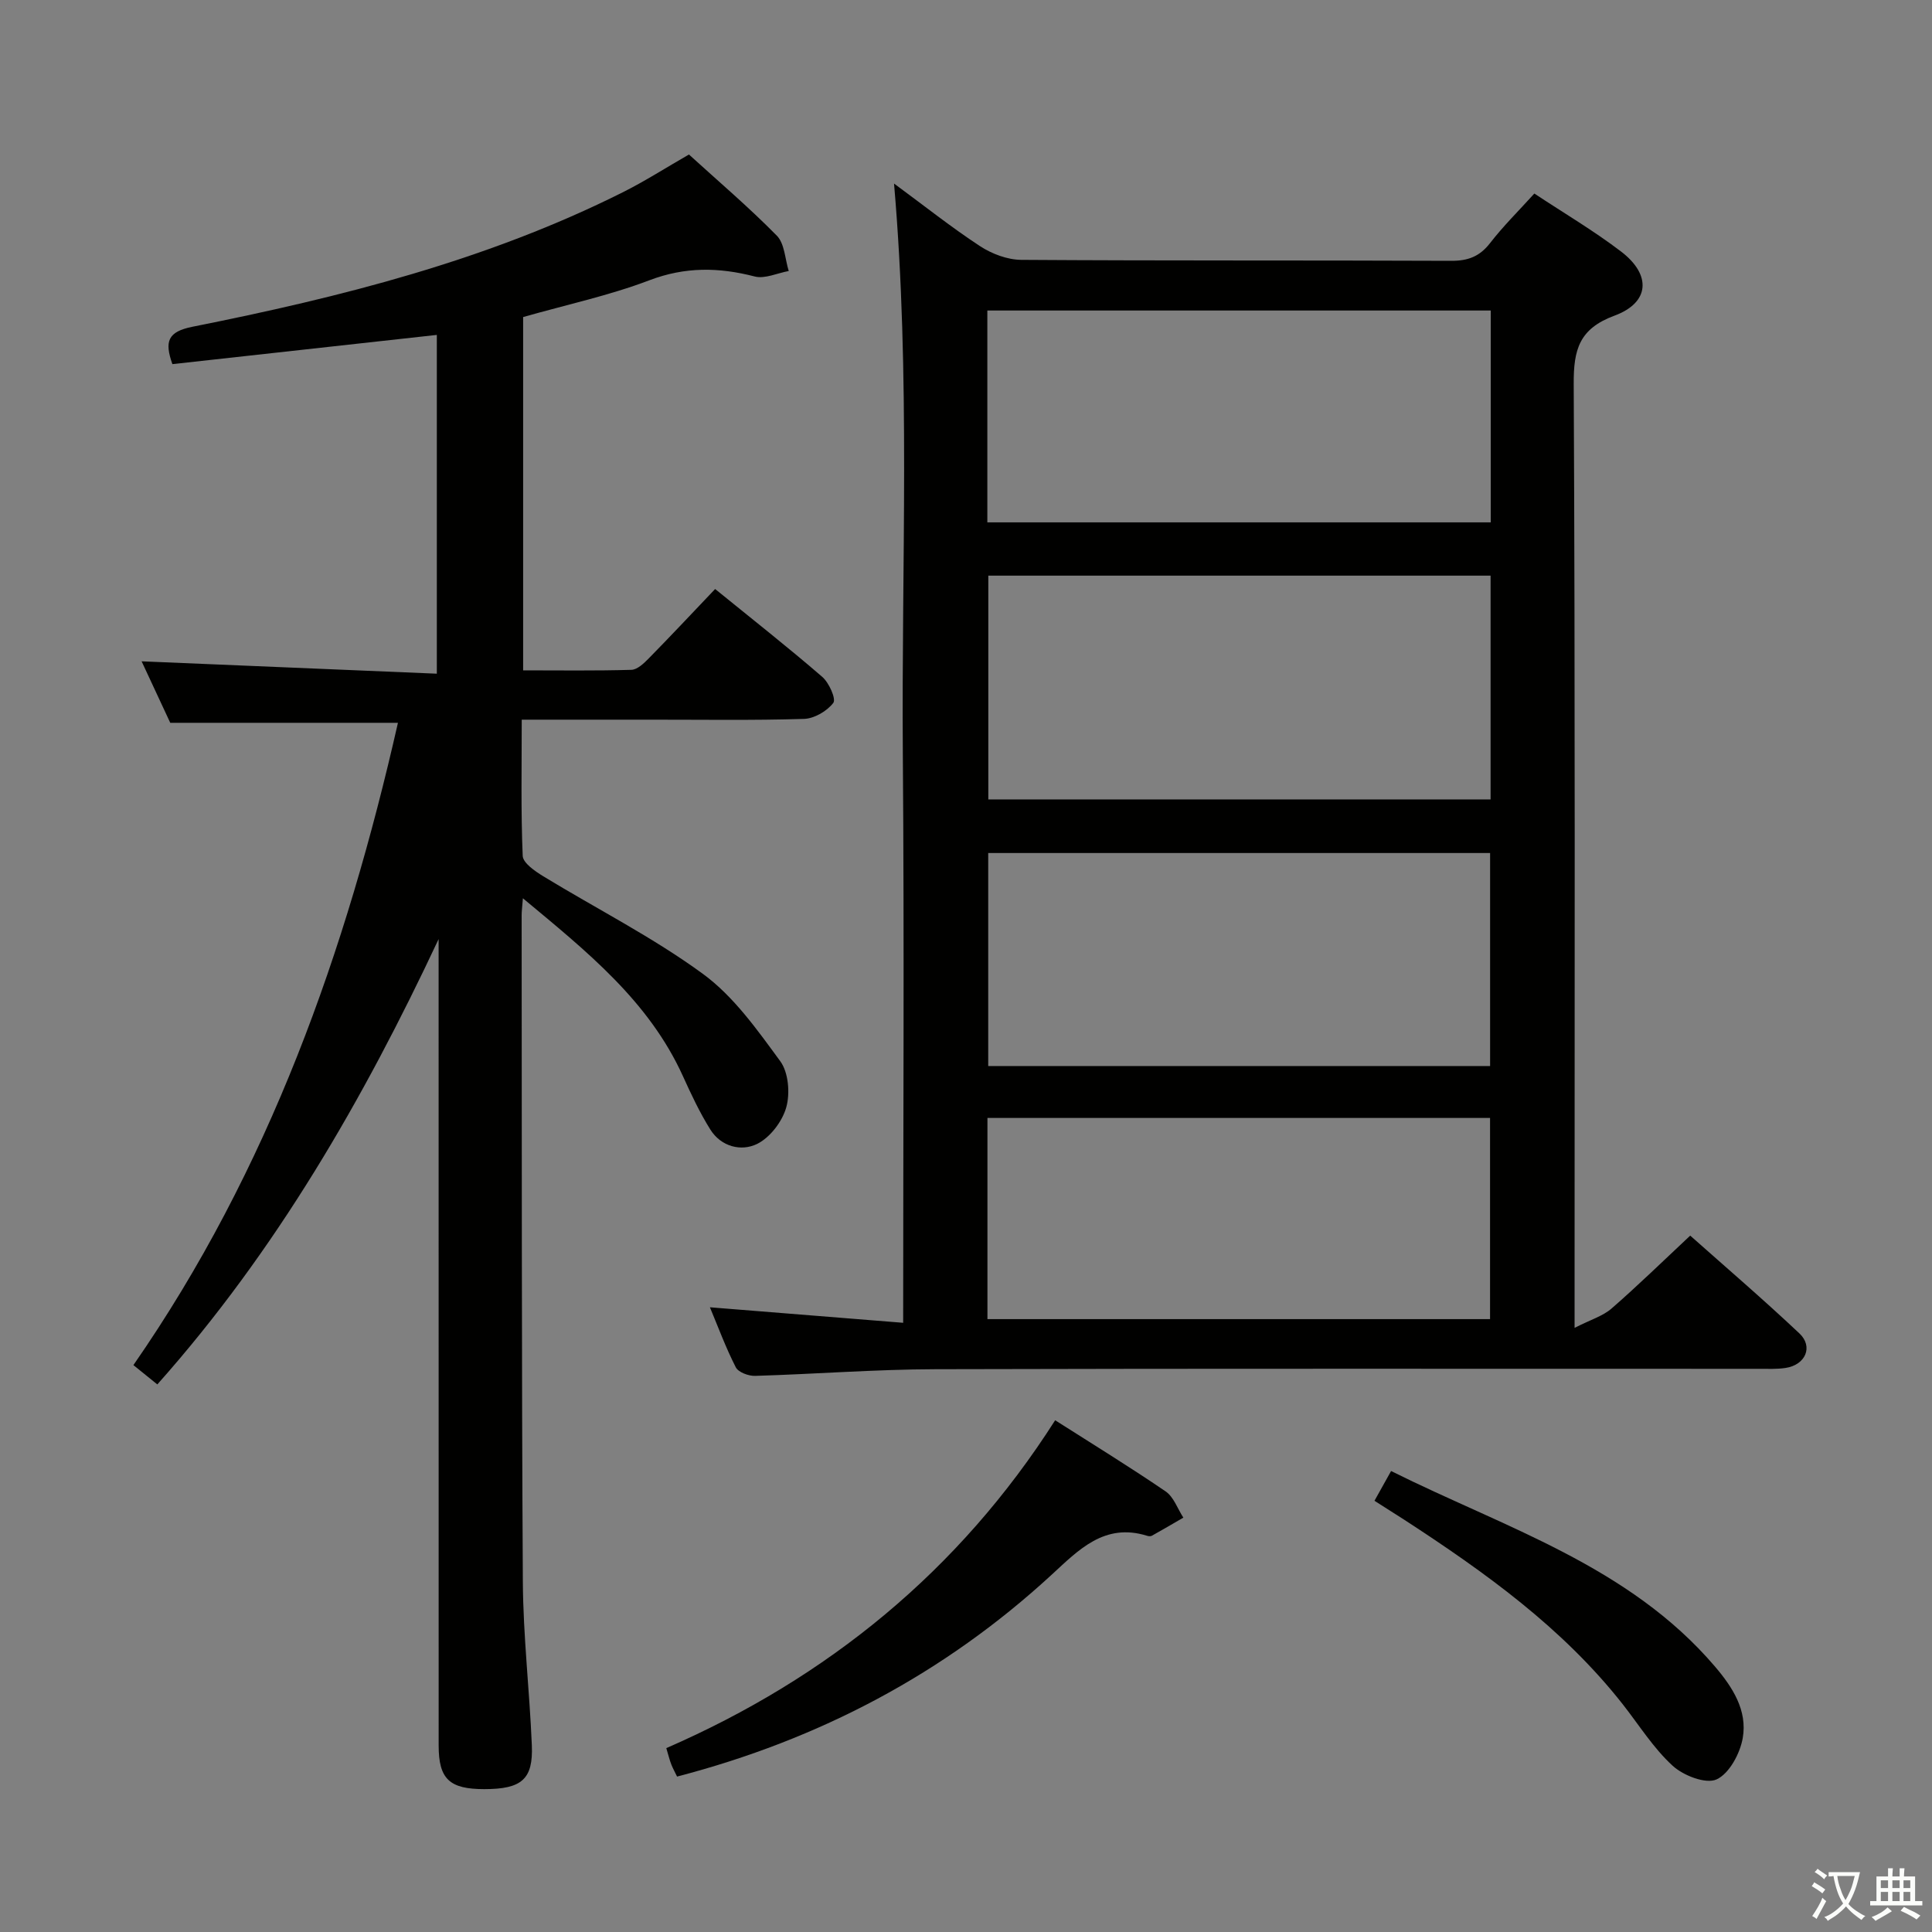 <svg enable-background="new 0 0 400 400" viewBox="0 0 400 400" xmlns="http://www.w3.org/2000/svg"><rect x="0" y="0" width="400" height="400" fill="#808080" stroke="none"/><path d="m377.9 391.2c-.2.3-.4.5-.6.8-.7-.6-1.4-1-2.2-1.5.2-.3.4-.5.5-.8.6.4 1.4.8 2.3 1.5zm-1.8 6.1c-.2-.2-.5-.4-.9-.6.4-.6.8-1.2 1.2-1.9s.7-1.3.9-1.9c.3.3.5.5.8.7-.7 1.3-1.4 2.6-2 3.7zm2.2-9c-.3.3-.5.5-.6.8-.6-.6-1.3-1.1-2-1.5.3-.3.5-.5.6-.7.6.5 1.3.9 2 1.4zm.3.2v-.9h2 4.5c-.3 1.3-.6 2.5-1 3.6s-.9 2.1-1.4 3c.4.5 1 1 1.6 1.4s1.2.8 1.9 1.1c-.3.2-.5.4-.8.8-.4-.3-1-.7-1.6-1.2s-1.2-1.1-1.6-1.6c-.5.6-1.1 1.1-1.7 1.6s-1.4.9-2.1 1.4c-.1-.3-.3-.5-.7-.8.6-.2 1.2-.5 1.9-1s1.4-1.1 2-1.8c-.5-.8-.9-1.6-1.2-2.5s-.6-2-.8-3.2c-.4.1-.7.1-1 .1zm2.5 2.7c.3 1 .7 1.7 1 2.2.3-.5.6-1.1 1-2s.6-1.9.9-3h-3.2-.4c.1.9.3 1.8.7 2.8z" fill="#fbfcfa"/><path d="m396.5 388.5v1.5 3.6h1.5v.9c-.4 0-1 0-1.7 0h-7.9c-.5 0-.9 0-1.2 0v-.9h1.3v-3.5c0-.7 0-1.2 0-1.6h2.4c0-.8 0-1.4 0-1.7h1c0 .3-.1.8-.1 1.7h1.5c0-.8 0-1.4 0-1.7h1c0 .3-.1.9-.1 1.7zm-8.2 9.2c-.2-.3-.5-.5-.8-.8.8-.3 1.4-.6 1.9-.9s1-.7 1.4-1.1c.3.3.6.5.9.8-1.6 1-2.8 1.6-3.4 2zm2.6-6.8v-1.6h-1.5v1.6zm0 2.7v-1.9h-1.5v1.9zm2.4-2.7v-1.6h-1.5v1.6zm0 2.7v-1.9h-1.5v1.9zm.2 2 .7-.8c.4.2.9.5 1.6.8s1.3.7 1.8 1c-.3.3-.5.5-.8.8-.4-.3-1.5-1-3.3-1.8zm2-4.7v-1.6h-1.4v1.6zm0 2.7v-1.9h-1.4v1.9z" fill="#fbfcfa"/><g fill="#010100"><path d="m326 274.92c3.38-1.72 5.88-2.45 7.66-4.01 5.39-4.69 10.51-9.69 16.28-15.09 7.12 6.33 15.03 13.11 22.61 20.25 2.93 2.76 1.24 6.54-2.88 7.15-1.8.27-3.66.18-5.49.18-56.83.01-113.66-.08-170.48.08-12.46.03-24.91 1.01-37.37 1.38-1.35.04-3.46-.74-3.99-1.77-2.08-4.07-3.67-8.39-5.36-12.43 13.31 1.07 26.29 2.11 40.01 3.21 0-39.72.24-78.82-.07-117.91-.3-39.05 1.62-78.13-1.82-117.96 6.3 4.64 11.87 9.07 17.8 12.96 2.45 1.6 5.67 2.82 8.55 2.84 29.66.2 59.33.07 88.99.2 3.49.02 5.91-.89 8.07-3.68 2.73-3.53 5.94-6.69 9.16-10.25 6.13 4.06 12.31 7.7 17.97 12.02 6.31 4.82 5.93 10.56-1.37 13.26-7.31 2.7-8.49 7.02-8.45 14.14.31 62.51.18 125 .18 187.5zm-121.38-155.74v46.33h103.99c0-15.67 0-30.91 0-46.33-34.77 0-69.21 0-103.99 0zm103.89 101.53c0-15.13 0-29.68 0-44.1-34.96 0-69.49 0-103.91 0v44.1zm-104.09-112.56h104.22c0-14.87 0-29.3 0-43.86-34.86 0-69.42 0-104.22 0zm.02 123.31v41.65h104.06c0-14.21 0-27.94 0-41.65-34.86 0-69.29 0-104.06 0z"/><path d="m82.39 149.65c-15.76 0-31.19 0-47.14 0-1.9-4.07-4.04-8.67-5.93-12.73 20.29.85 40.5 1.7 61.12 2.56 0-23.96 0-46.86 0-70.14-18.21 2.01-36.41 4.02-54.75 6.05-1.66-4.7-.98-6.71 4.16-7.74 30.66-6.11 60.91-13.72 89.09-27.84 4.59-2.3 8.94-5.09 13.7-7.82 6.05 5.51 12.39 10.9 18.2 16.81 1.62 1.65 1.68 4.83 2.46 7.31-2.37.43-4.95 1.68-7.06 1.13-7.43-1.92-14.39-2.03-21.8.79-8.34 3.17-17.17 5.06-26.13 7.61v73.15c7.54 0 14.99.11 22.42-.11 1.23-.04 2.59-1.35 3.59-2.37 4.54-4.62 8.97-9.35 13.74-14.36 7.84 6.37 15.15 12.11 22.17 18.18 1.41 1.21 2.91 4.58 2.3 5.39-1.29 1.7-3.93 3.25-6.06 3.32-10.66.33-21.33.15-31.99.16-8.63 0-17.27 0-26.46 0 0 9.65-.19 18.93.2 28.19.06 1.48 2.53 3.17 4.22 4.21 11.04 6.74 22.7 12.63 33.1 20.24 6.37 4.66 11.25 11.59 16.01 18.08 1.7 2.32 2.05 6.63 1.24 9.53-.82 2.94-3.35 6.26-6.04 7.59-3.28 1.61-7.45.59-9.69-2.99-2.19-3.5-3.96-7.28-5.67-11.05-7.06-15.55-19.83-25.76-33.13-36.82-.15 1.93-.26 2.71-.26 3.5.05 46-.02 91.99.25 137.99.07 11.29 1.39 22.56 1.86 33.86.3 7.06-2.11 9.08-9.81 9.09-7.24.01-9.48-2.08-9.48-9.02-.01-54.16-.01-108.32-.01-162.49 0-1.49 0-2.99 0-4.48-15.54 33.13-33.63 64.54-58.24 92.2-1.51-1.22-2.99-2.42-4.95-4 28.09-40.48 44.05-85.75 54.77-132.98z"/><path d="m218.46 294.05c7.61 4.85 15.36 9.6 22.87 14.73 1.68 1.15 2.47 3.59 3.67 5.43-2.17 1.26-4.33 2.53-6.52 3.75-.25.14-.68.11-.98.01-8.84-2.76-14.21 2.95-19.81 8.1-22.2 20.44-48.07 34.08-77.51 41.75-.37-.78-.84-1.62-1.19-2.5-.36-.92-.59-1.9-1.04-3.39 33.36-14.53 60.6-36.67 80.51-67.88z"/><path d="m284.57 310.72c1.29-2.31 2.24-4.02 3.44-6.16 23.64 11.79 49.21 19.59 67.04 40.46 3.7 4.33 6.75 9.12 5.77 14.8-.55 3.21-2.79 7.39-5.43 8.59-2.23 1.01-6.89-.8-9.11-2.85-3.99-3.66-6.95-8.44-10.34-12.75-12.44-15.81-28.53-27.31-45.17-38.14-1.94-1.25-3.89-2.48-6.2-3.95z"/></g></svg>